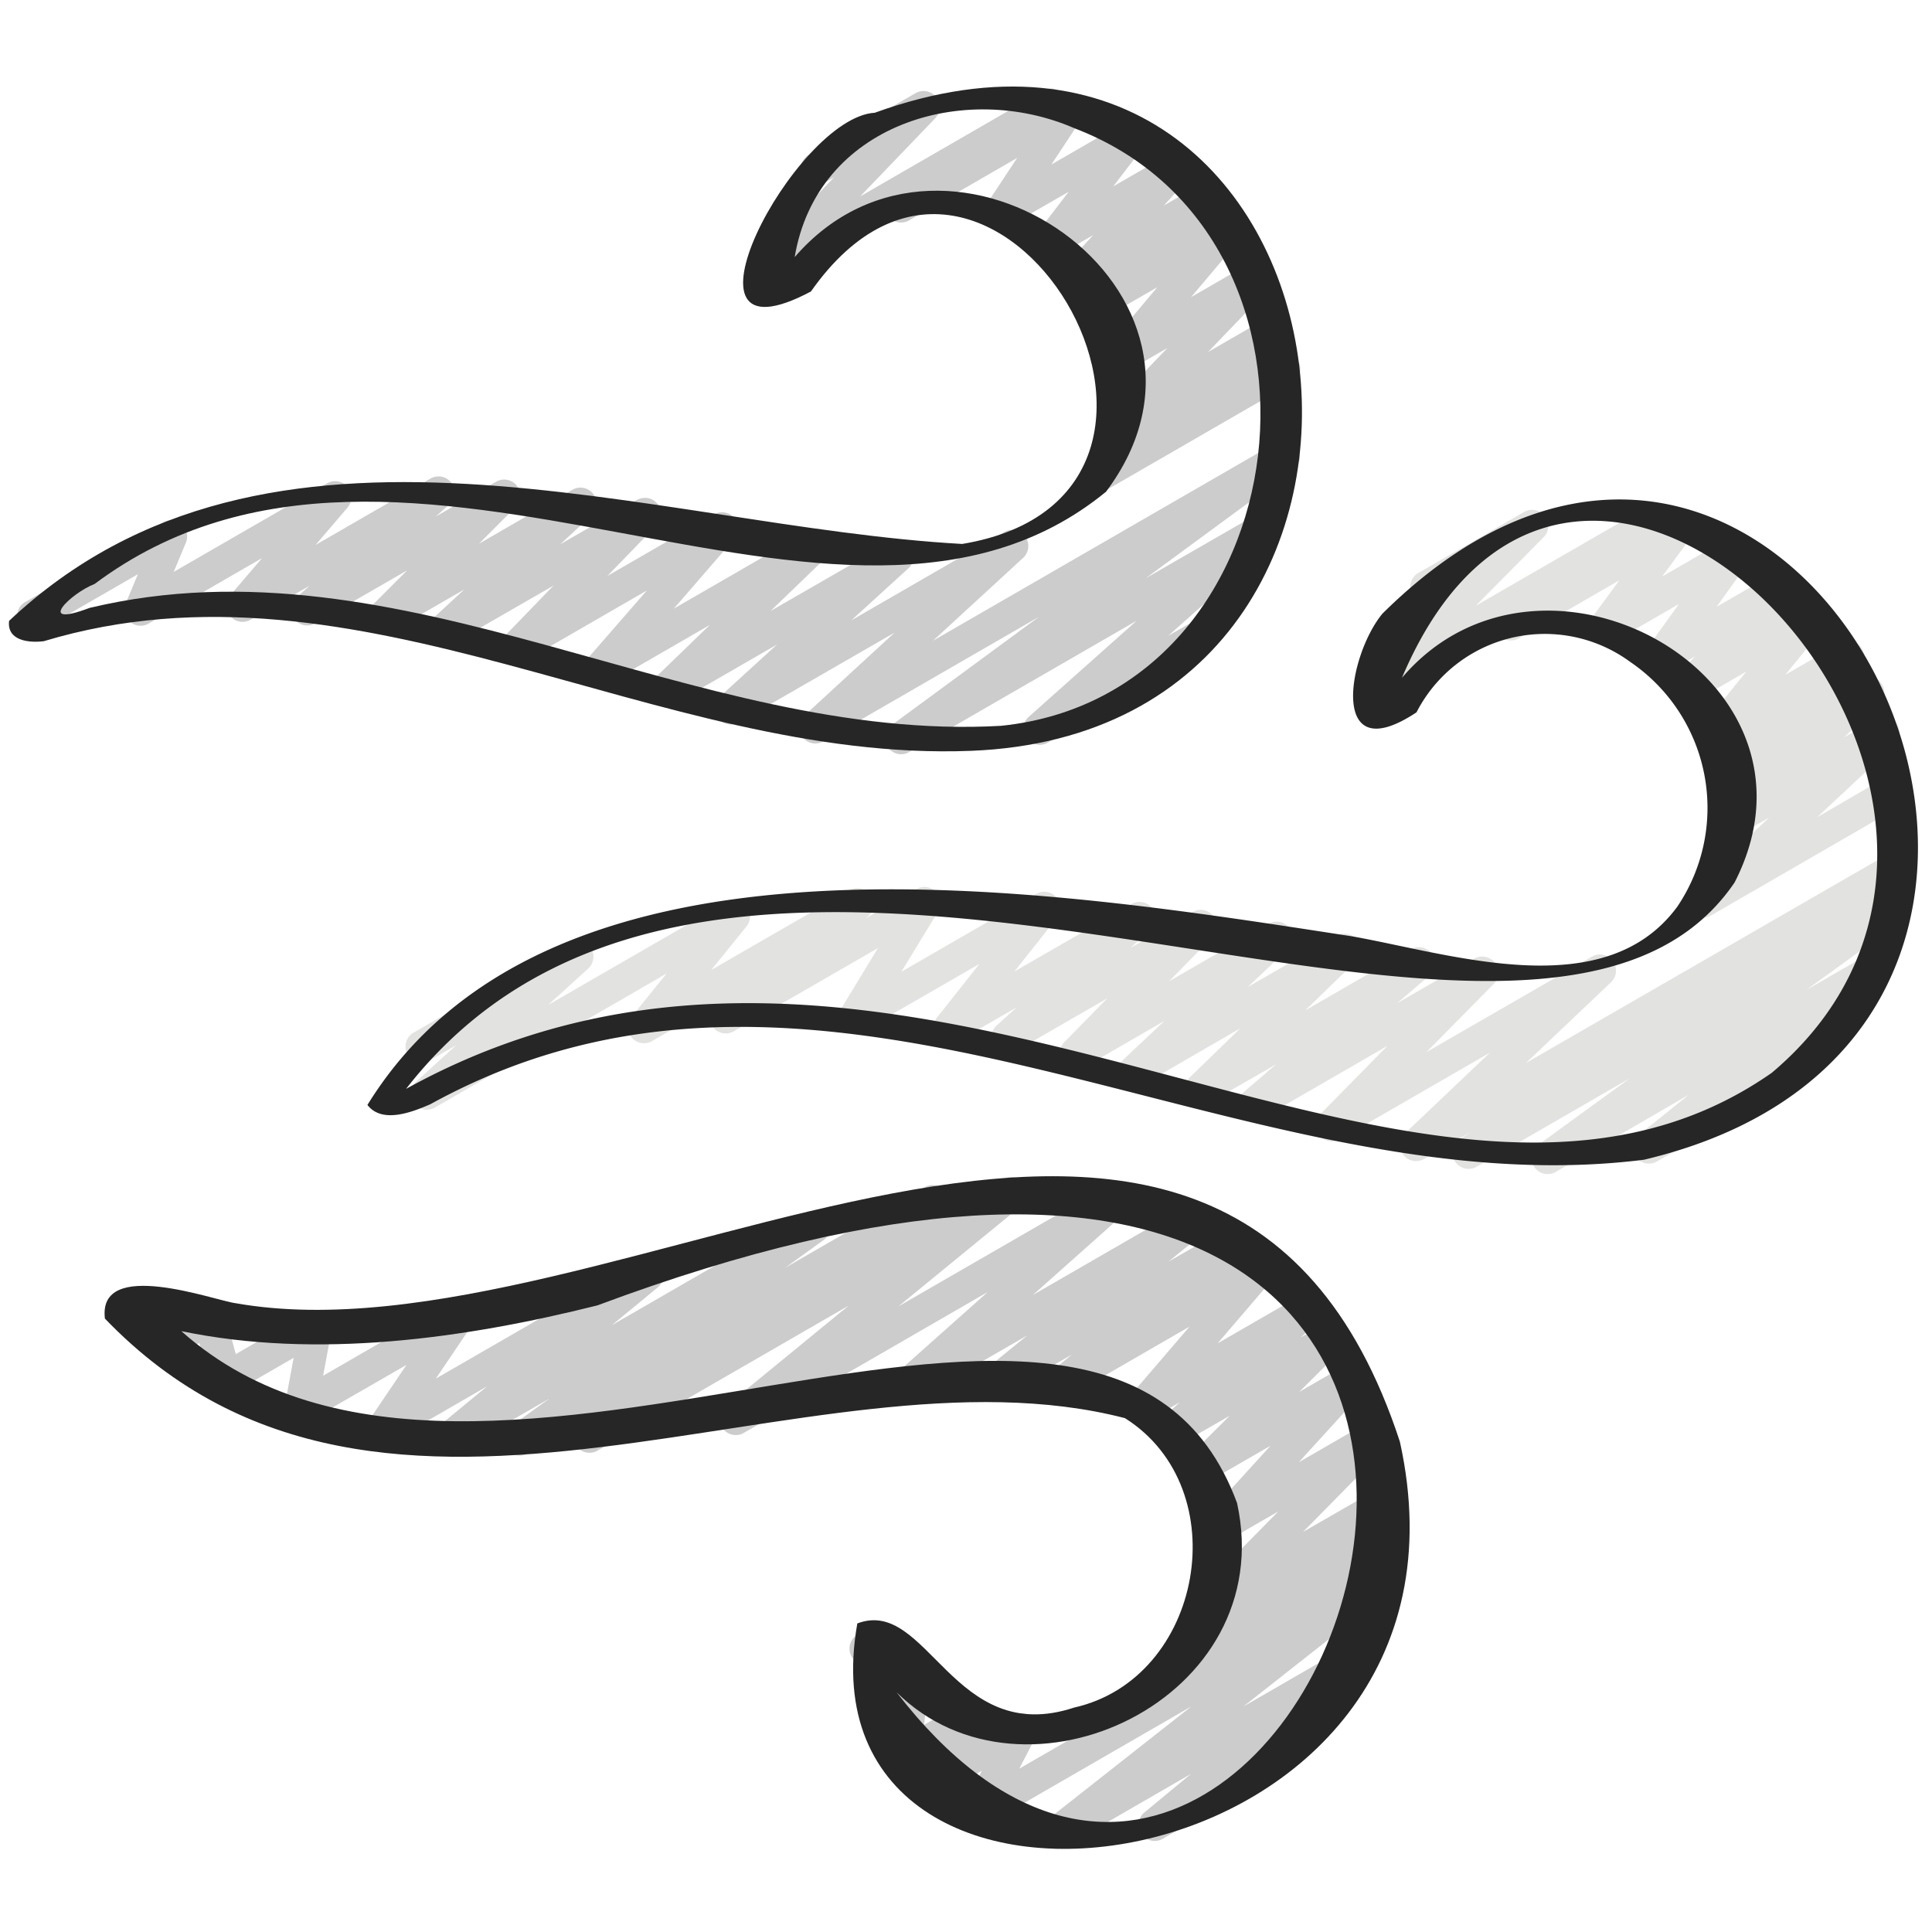 <svg id="Icons" height="512" viewBox="0 0 60 60" width="512" xmlns="http://www.w3.org/2000/svg"><path d="m42.858 21.606a.5.5 0 0 1 -.355-.851l2.108-2.132-.083.048a.5.5 0 0 1 -.5-.865l3.305-1.906a.5.5 0 0 1 .605.785l-2.108 2.128 5.257-3.035a.5.5 0 0 1 .5.866l-8.479 4.9a.489.489 0 0 1 -.25.062z" fill="#e2e2e0"/><path d="m52.881 28.5a.5.5 0 0 1 -.341-.865l2.4-2.242-.906.522a.5.5 0 0 1 -.593-.8l1.086-1.015-.553.319a.5.5 0 0 1 -.6-.791l.8-.783-.581.335a.5.5 0 0 1 -.638-.748l1.281-1.577-1.535.886a.5.5 0 0 1 -.611-.778l.553-.578-.845.487a.5.5 0 0 1 -.657-.724l1-1.389-2.083 1.2a.5.5 0 0 1 -.654-.729l.886-1.208-3.135 1.81a.5.5 0 0 1 -.5-.865l5.2-3a.5.5 0 0 1 .653.728l-.886 1.208 2.03-1.172a.5.5 0 0 1 .657.724l-1 1.391 1.868-1.079a.5.5 0 0 1 .611.779l-.553.578.855-.493a.5.5 0 0 1 .638.748l-1.282 1.577 1.7-.982a.5.5 0 0 1 .6.791l-.8.783.812-.469a.5.5 0 0 1 .593.8l-1.084 1.021.974-.562a.5.5 0 0 1 .591.8l-2.4 2.243 2.203-1.281a.5.5 0 0 1 .5.865l-6 3.467a.5.5 0 0 1 -.254.068z" fill="#e2e2e0"/><path d="m48.056 36.462a.5.5 0 0 1 -.294-.9l2.859-2.077-4.768 2.753a.5.5 0 0 1 -.528-.848l.354-.236-1.436.829a.5.5 0 0 1 -.595-.8l2.623-2.492-4.658 2.689a.5.5 0 0 1 -.606-.783l2.083-2.117-3.884 2.243a.5.5 0 0 1 -.575-.813l1.005-.86-2.086 1.2a.5.5 0 0 1 -.6-.791l1.569-1.524-3 1.735a.5.5 0 0 1 -.593-.8l1.238-1.165-2.51 1.449a.5.5 0 0 1 -.607-.782l1.339-1.367-2.854 1.646a.5.5 0 0 1 -.585-.8l.631-.57-1.838 1.062a.5.5 0 0 1 -.64-.743l1.317-1.665-3.617 2.085a.5.5 0 0 1 -.678-.692l1.143-1.885-4.48 2.586a.5.5 0 0 1 -.576-.811l.061-.053-2.022 1.167a.5.5 0 0 1 -.639-.747l1.095-1.354-7.204 4.169a.5.5 0 0 1 -.586-.8l1.253-1.14-.826.477a.5.5 0 0 1 -.5-.866l4.85-2.8a.5.5 0 0 1 .585.8l-1.252 1.139 5.52-3.186a.5.5 0 0 1 .639.747l-1.095 1.353 4.292-2.477a.5.5 0 0 1 .576.811l-.062.054 1.565-.9a.5.5 0 0 1 .678.691l-1.146 1.877 4.189-2.418a.5.5 0 0 1 .642.743l-1.317 1.665 3.643-2.1a.5.5 0 0 1 .585.8l-.63.571 1.938-1.119a.5.5 0 0 1 .607.782l-1.337 1.368 3.08-1.779a.5.5 0 0 1 .592.8l-1.238 1.164 2.76-1.592a.5.5 0 0 1 .648.13.5.5 0 0 1 -.049.661l-1.569 1.523 3.281-1.895a.5.5 0 0 1 .576.813l-1.005.86 2.393-1.382a.5.5 0 0 1 .607.784l-2.087 2.115 5.12-2.954a.5.5 0 0 1 .595.8l-2.623 2.491 11.265-6.5a.5.5 0 0 1 .528.849l-.633.421a.5.5 0 0 1 .405.892l-2.857 2.069 1.581-.912a.5.5 0 0 1 .562.823l-2.023 1.618a.5.5 0 0 1 .208.931l-4.971 2.869a.5.5 0 0 1 -.562-.823l1.552-1.248-4.141 2.4a.5.5 0 0 1 -.25.062z" fill="#e2e2e0"/><g fill="#ccc"><path d="m32.825 57.416a.5.5 0 0 1 -.309-.893l4.484-3.529-6.318 3.648a.5.5 0 0 1 -.7-.663l.511-.987-1.287.742a.5.5 0 0 1 -.682-.685l.206-.351-.37.213a.5.5 0 0 1 -.52-.012.5.5 0 0 1 -.228-.468l.135-1.4-.332.192a.5.5 0 0 1 -.529-.018.5.5 0 0 1 -.216-.483l.141-1.028a.5.5 0 0 1 -.181-.927l.548-.317a.5.5 0 0 1 .745.5l-.123.9.288-.166a.5.5 0 0 1 .748.48l-.135 1.4 1.165-.672a.5.5 0 0 1 .682.685l-.206.352 1.129-.652a.5.5 0 0 1 .595.072.5.5 0 0 1 .1.591l-.511.987 10.875-6.278a.5.5 0 0 1 .56.825l-4.48 3.526 3.056-1.764a.5.5 0 0 1 .568.819l-2.1 1.734a.492.492 0 0 1 .312.235.5.5 0 0 1 -.182.683l-4.158 2.4a.5.5 0 0 1 -.568-.818l1.452-1.2-3.917 2.261a.491.491 0 0 1 -.248.066z"/><path d="m36.273 52.441a.5.5 0 0 1 -.307-.893l1.533-1.2a.5.5 0 0 1 -.322-.85l2.523-2.56-1.639.947a.5.5 0 0 1 -.621-.77l2.016-2.215-1.943 1.121a.5.5 0 0 1 -.6-.787l1.278-1.267-1.5.862a.5.5 0 0 1 -.583-.806l.533-.474-.858.494a.5.5 0 0 1 -.63-.758l1.788-2.085-3.472 2.005a.5.5 0 0 1 -.568-.818l.384-.317-1.859 1.074a.5.5 0 0 1 -.567-.821l1.046-.852-3.567 2.059a.5.5 0 0 1 -.582-.806l2.92-2.6-7.576 4.376a.5.5 0 0 1 -.568-.819l3.825-3.134-7.827 4.518a.5.5 0 0 1 -.53-.842l.061-.041-1.66.957a.5.5 0 0 1 -.542-.838l1.2-.865-2.789 1.61a.5.5 0 0 1 -.568-.818l1.427-1.175-2.966 1.712a.5.5 0 0 1 -.664-.713l1.124-1.663-3.031 1.745a.5.5 0 0 1 -.741-.525l.269-1.441-1.859 1.074a.5.5 0 0 1 -.733-.3l-.337-1.232-.83.479a.5.5 0 0 1 -.715-.251l-.269-.691-.094.055a.5.5 0 0 1 -.5-.867l.6-.346a.509.509 0 0 1 .417-.039.5.5 0 0 1 .3.291l.267.69.887-.511a.5.5 0 0 1 .732.3l.337 1.233 2.24-1.294a.5.5 0 0 1 .741.524l-.27 1.442 3.961-2.287a.5.5 0 0 1 .664.713l-1.124 1.663 6.325-3.651a.5.5 0 0 1 .568.818l-1.428 1.175 6.041-3.487a.5.5 0 0 1 .543.838l-1.2.864 4.335-2.5a.5.5 0 0 1 .533.845l-.057.038 1.964-1.133a.5.5 0 0 1 .567.819l-3.826 3.132 6.518-3.762a.5.5 0 0 1 .582.806l-2.921 2.6 4.689-2.707a.5.5 0 0 1 .567.82l-1.045.852 1.737-1a.5.5 0 0 1 .568.818l-.385.318.76-.439a.5.5 0 0 1 .63.758l-1.787 2.084 2.527-1.458a.5.5 0 0 1 .583.8l-.532.476.634-.366a.5.5 0 0 1 .6.787l-1.278 1.269 1.385-.8a.5.5 0 0 1 .62.769l-2.016 2.214 2.05-1.183a.5.5 0 0 1 .606.784l-2.523 2.562 2.231-1.283a.5.5 0 0 1 .558.826l-1.048.82.454-.262a.5.5 0 1 1 .5.865l-6.642 3.834a.491.491 0 0 1 -.249.067z"/><path d="m23.93 8.783a.5.5 0 0 1 -.362-.845l2.332-2.43-.261.15a.5.5 0 1 1 -.5-.865l3.295-1.9a.5.5 0 0 1 .611.778l-2.331 2.429 5.661-3.27a.5.5 0 1 1 .5.865l-8.695 5.021a.489.489 0 0 1 -.25.067z"/><path d="m34.024 15.34a.5.5 0 0 1 -.314-.889l1.019-.826a.491.491 0 0 1 -.4-.191.5.5 0 0 1 .033-.656l1.893-1.97-1.233.711a.5.5 0 0 1 -.632-.755l1.553-1.845-1.5.865a.5.5 0 0 1 -.6-.793l.33-.318-.328.189a.5.5 0 0 1 -.62-.769l.722-.79-1.047.608a.5.5 0 0 1 -.646-.737l.934-1.217-1.87 1.076a.5.5 0 0 1 -.667-.708l.937-1.42-3.336 1.927a.5.5 0 1 1 -.5-.865l5.171-2.987a.5.5 0 0 1 .667.708l-.938 1.421 2.206-1.273a.5.5 0 0 1 .647.737l-.933 1.216 1.678-.969a.5.5 0 0 1 .619.77l-.722.791 1.075-.62a.5.5 0 0 1 .6.793l-.331.319.423-.244a.5.5 0 0 1 .633.755l-1.558 1.845 1.811-1.047a.5.5 0 0 1 .61.779l-1.893 1.971 1.868-1.078a.5.5 0 0 1 .564.822l-.7.566.364-.21a.5.5 0 1 1 .5.865l-5.845 3.375a.493.493 0 0 1 -.244.068z"/><path d="m27.986 23.423a.5.5 0 0 1 -.3-.9l4.581-3.368-6.7 3.87a.5.5 0 0 1 -.588-.8l2.8-2.576-4.839 2.788a.5.5 0 0 1 -.586-.8l1.775-1.619-3.217 1.856a.5.5 0 0 1 -.6-.792l1.731-1.673-3.211 1.854a.5.5 0 0 1 -.627-.761l1.883-2.163-3.811 2.2a.5.5 0 0 1 -.609-.78l1.523-1.574-3.149 1.815a.5.5 0 0 1 -.59-.8l.967-.894-2.319 1.339a.5.5 0 0 1 -.6-.787l1.143-1.144-2.866 1.652a.5.5 0 0 1 -.577-.806l.419-.372-1.837 1.057a.5.5 0 0 1 -.63-.758l.988-1.156-3.526 2.035a.5.5 0 0 1 -.711-.625l.38-.909-2.983 1.721a.5.5 0 1 1 -.5-.865l4.263-2.462a.5.5 0 0 1 .711.625l-.38.91 4.764-2.75a.5.5 0 0 1 .63.758l-.988 1.155 3.569-2.061a.5.5 0 0 1 .582.807l-.422.374 1.888-1.089a.5.5 0 0 1 .6.786l-1.142 1.145 2.9-1.675a.5.5 0 0 1 .59.8l-.965.892 2.379-1.373a.5.5 0 0 1 .61.781l-1.525 1.575 3.312-1.911a.5.5 0 0 1 .627.76l-1.875 2.165 4.135-2.387a.5.5 0 0 1 .6.792l-1.733 1.671 3.7-2.133a.5.5 0 0 1 .587.8l-1.775 1.62 4.745-2.74a.5.5 0 0 1 .589.8l-2.8 2.575 10.64-6.143a.5.5 0 0 1 .546.836l-4.583 3.368 3.473-2a.5.5 0 0 1 .582.807l-3.352 2.978.6-.344a.5.5 0 0 1 .5.866l-4.849 2.8a.5.5 0 0 1 -.582-.806l3.349-2.983-7.064 4.078a.493.493 0 0 1 -.25.068z"/></g><path d="m42.011 29.082c-9.461-1.455-24.89-4.015-30.6 5.233.461.6 1.415.21 1.952-.021 12.442-6.858 25.037 3.306 37.691 1.723 17.379-4.117 4.807-29.753-8.119-16.962-1.083 1.306-1.691 4.89 1.056 3.067a4.479 4.479 0 0 1 6.635-1.567 5.484 5.484 0 0 1 1.466 7.6c-2.248 3.062-6.962 1.487-10.081.927zm11.857-1.674c3.27-6.37-5.986-11.462-10.329-6.358 5.607-13.234 21.586 3.736 11.487 12.266-10.964 7.661-26.793-8.131-42.415.5 10.312-13.248 34.933 2.884 41.257-6.408z" fill="#262626"/><path d="m33.356 53.031c-3.764 1.241-4.543-3.443-6.731-2.614-2.015 11.383 19.969 8.453 16.849-5.646-5.541-16.91-24.41-2.216-36.164-4.3-.636-.08-4.283-1.431-4.052.479 8.716 9.068 21.834.54 31.679 3.092 3.481 2.198 2.423 8.09-1.581 8.989zm5.062-6.353c-4.041-10.941-23.469 2.962-32.786-5.338 4.218.875 8.8.232 12.921-.8 37.26-13.915 22.372 28.96 9.291 12.015 3.966 3.925 11.906.219 10.574-5.877z" fill="#262626"/><path d="m29.882 16.893c-9.682-.539-21.508-5.231-29.6 2.389-.072.623.63.688 1.077.631 9.829-2.96 19.026 3.782 28.784 3.405 15.733-.6 12.382-25.38-2.975-19.817-2.49.145-6.634 8.025-1.984 5.551 5.602-7.963 14.023 6.292 4.698 7.841zm4.467-1.622c4.621-6.163-4.893-12.807-9.669-7.287.688-4.122 5.261-5.495 8.69-4 8.777 3.351 7.178 17.582-2.281 18.557-9.6.545-18.561-5.99-28.307-3.662-1.711.648-.589-.456.155-.743 9.693-7.236 23.149 3.909 31.412-2.865z" fill="#262626"/></svg>